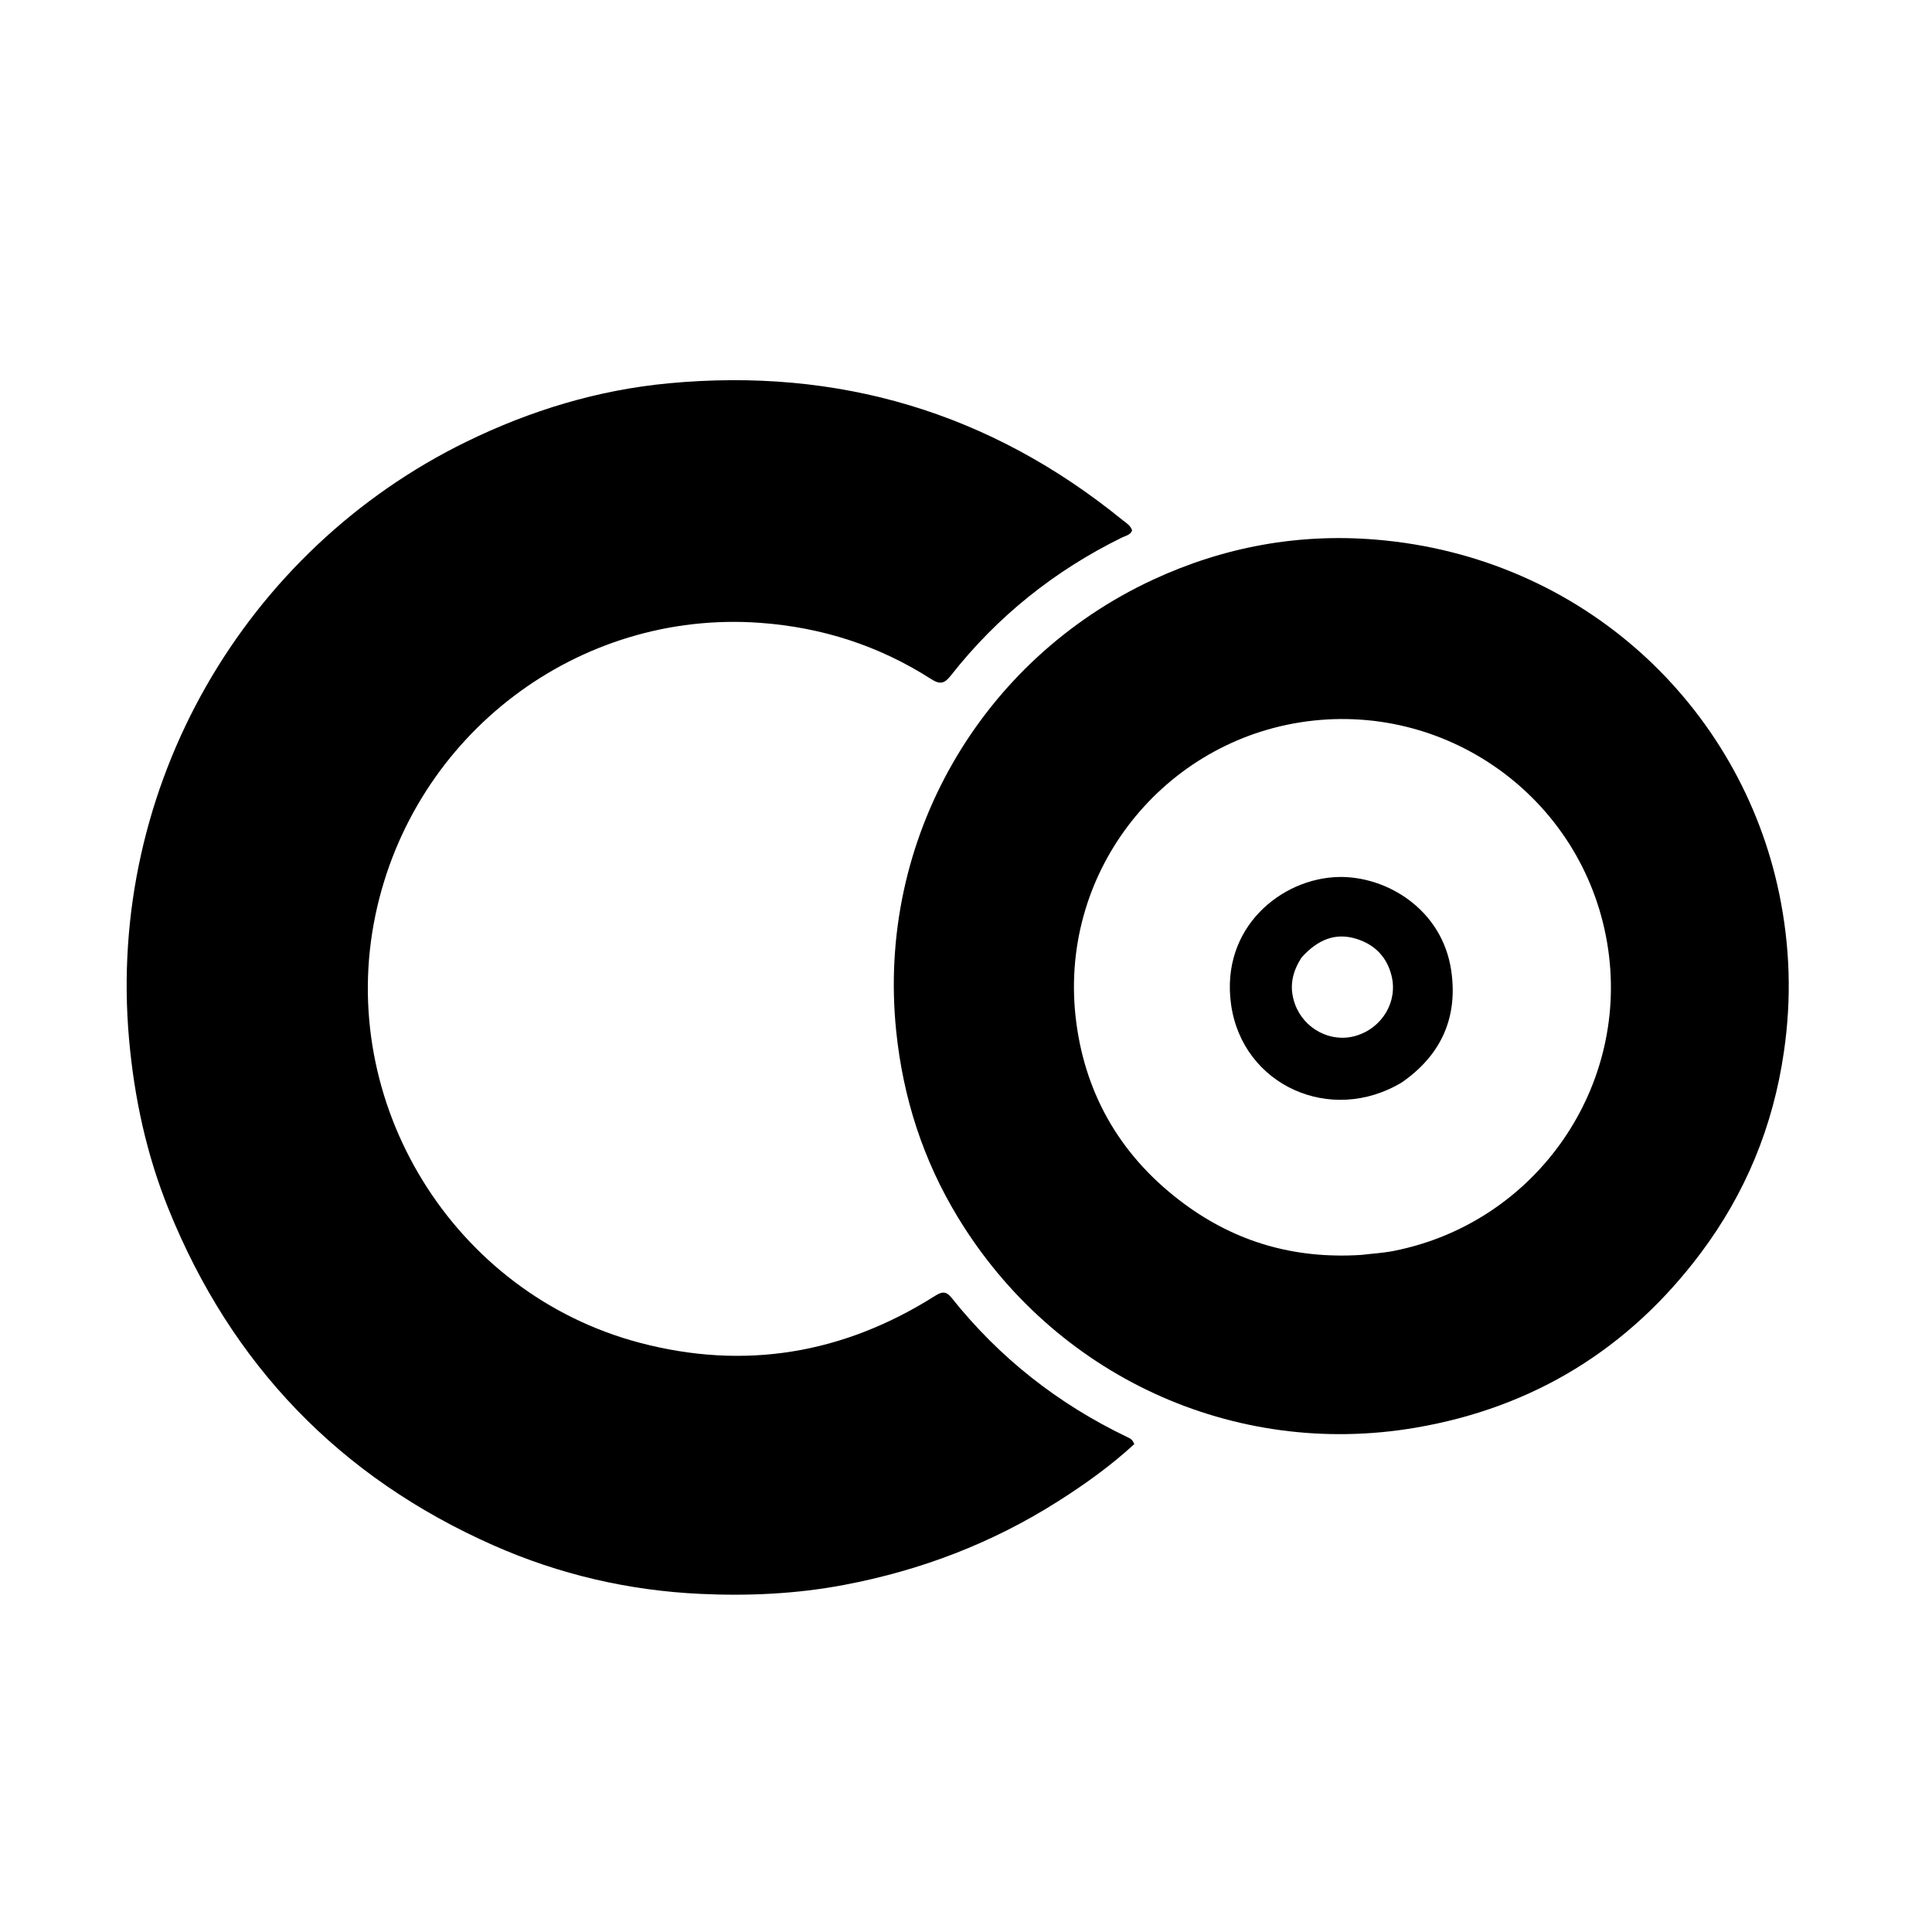 <svg version="1.1" id="Layer_1" xmlns="http://www.w3.org/2000/svg" xmlns:xlink="http://www.w3.org/1999/xlink" x="0px" y="0px"
	 width="100%" viewBox="0 0 816 816" enable-background="new 0 0 816 816" xml:space="preserve">
<path fill="#000000" opacity="1" stroke="none" 
	d="
M446.978,634.031 
	C418.936,651.856 388.815,663.283 356.546,669.401 
	C336.455,673.21 316.206,674.139 295.901,673.2 
	C265.532,671.796 236.238,665.003 208.44,652.706 
	C143.473,623.966 97.727,576.377 71.147,510.559 
	C61.886,487.625 56.706,463.669 54.508,438.943 
	C44.984,331.822 103.562,232.201 197.038,186.544 
	C224.072,173.34 252.521,164.704 282.405,161.893 
	C354.042,155.154 418.178,174.13 474.165,219.694 
	C475.669,220.917 477.534,221.902 478.159,224.055 
	C477.38,226.033 475.369,226.285 473.81,227.053 
	C445.402,241.035 421.258,260.329 401.68,285.215 
	C399.028,288.586 397.243,289.352 393.291,286.82 
	C371.301,272.734 347.256,264.981 321.091,263.066 
	C244.316,257.447 174.593,310.002 158.575,386.447 
	C141.953,465.776 191.357,546.226 270.032,567.086 
	C314.351,578.837 356.139,571.862 394.895,547.341 
	C397.869,545.459 399.601,545.244 401.932,548.17 
	C422.1,573.485 446.918,592.978 476.093,606.958 
	C477.118,607.449 478.293,607.83 479.065,609.941 
	C469.43,618.824 458.611,626.652 446.978,634.031 
z"/>
<path fill="#000000" opacity="1" stroke="none" 
	d="
M753.444,444.298 
	C748.879,475.845 737.196,504.033 718.386,529.161 
	C688.051,569.684 647.704,594.478 597.954,602.989 
	C520.939,616.164 445.136,580.988 404.533,514.081 
	C389.891,489.953 381.455,463.784 378.535,435.677 
	C370.07,354.19 414.527,278.531 486.856,244.901 
	C516.772,230.991 548.374,225.204 581.105,227.913 
	C668.688,235.162 735.077,298.222 751.463,377.435 
	C756.024,399.485 756.764,421.596 753.444,444.298 
M574.793,530.035 
	C579.41,529.486 584.087,529.24 588.636,528.343 
	C648.984,516.448 689.038,458.561 678.789,398.177 
	C668.358,336.719 610.392,295.36 549.018,305.114 
	C489.705,314.54 446.508,369.691 454.561,431.704 
	C458.701,463.584 474.31,489.405 500.261,508.528 
	C522.095,524.616 546.755,531.797 574.793,530.035 
z"/>
<path fill="#000000" opacity="1" stroke="none" 
	d="
M592.071,457.172 
	C562.027,475.233 524.771,458.391 519.962,424.298 
	C515.362,391.691 541.339,370.875 565.461,370.403 
	C585.629,370.009 609.081,384.012 612.926,409.839 
	C615.842,429.43 608.922,445.491 592.071,457.172 
M549.785,404.352 
	C545.736,410.511 544.345,416.965 546.969,424.158 
	C550.767,434.568 562.053,440.568 572.551,437.512 
	C583.793,434.24 590.465,423.081 587.721,412.063 
	C585.745,404.124 580.584,398.954 572.981,396.56 
	C563.892,393.699 556.431,397.001 549.785,404.352 
z"/>
</svg>